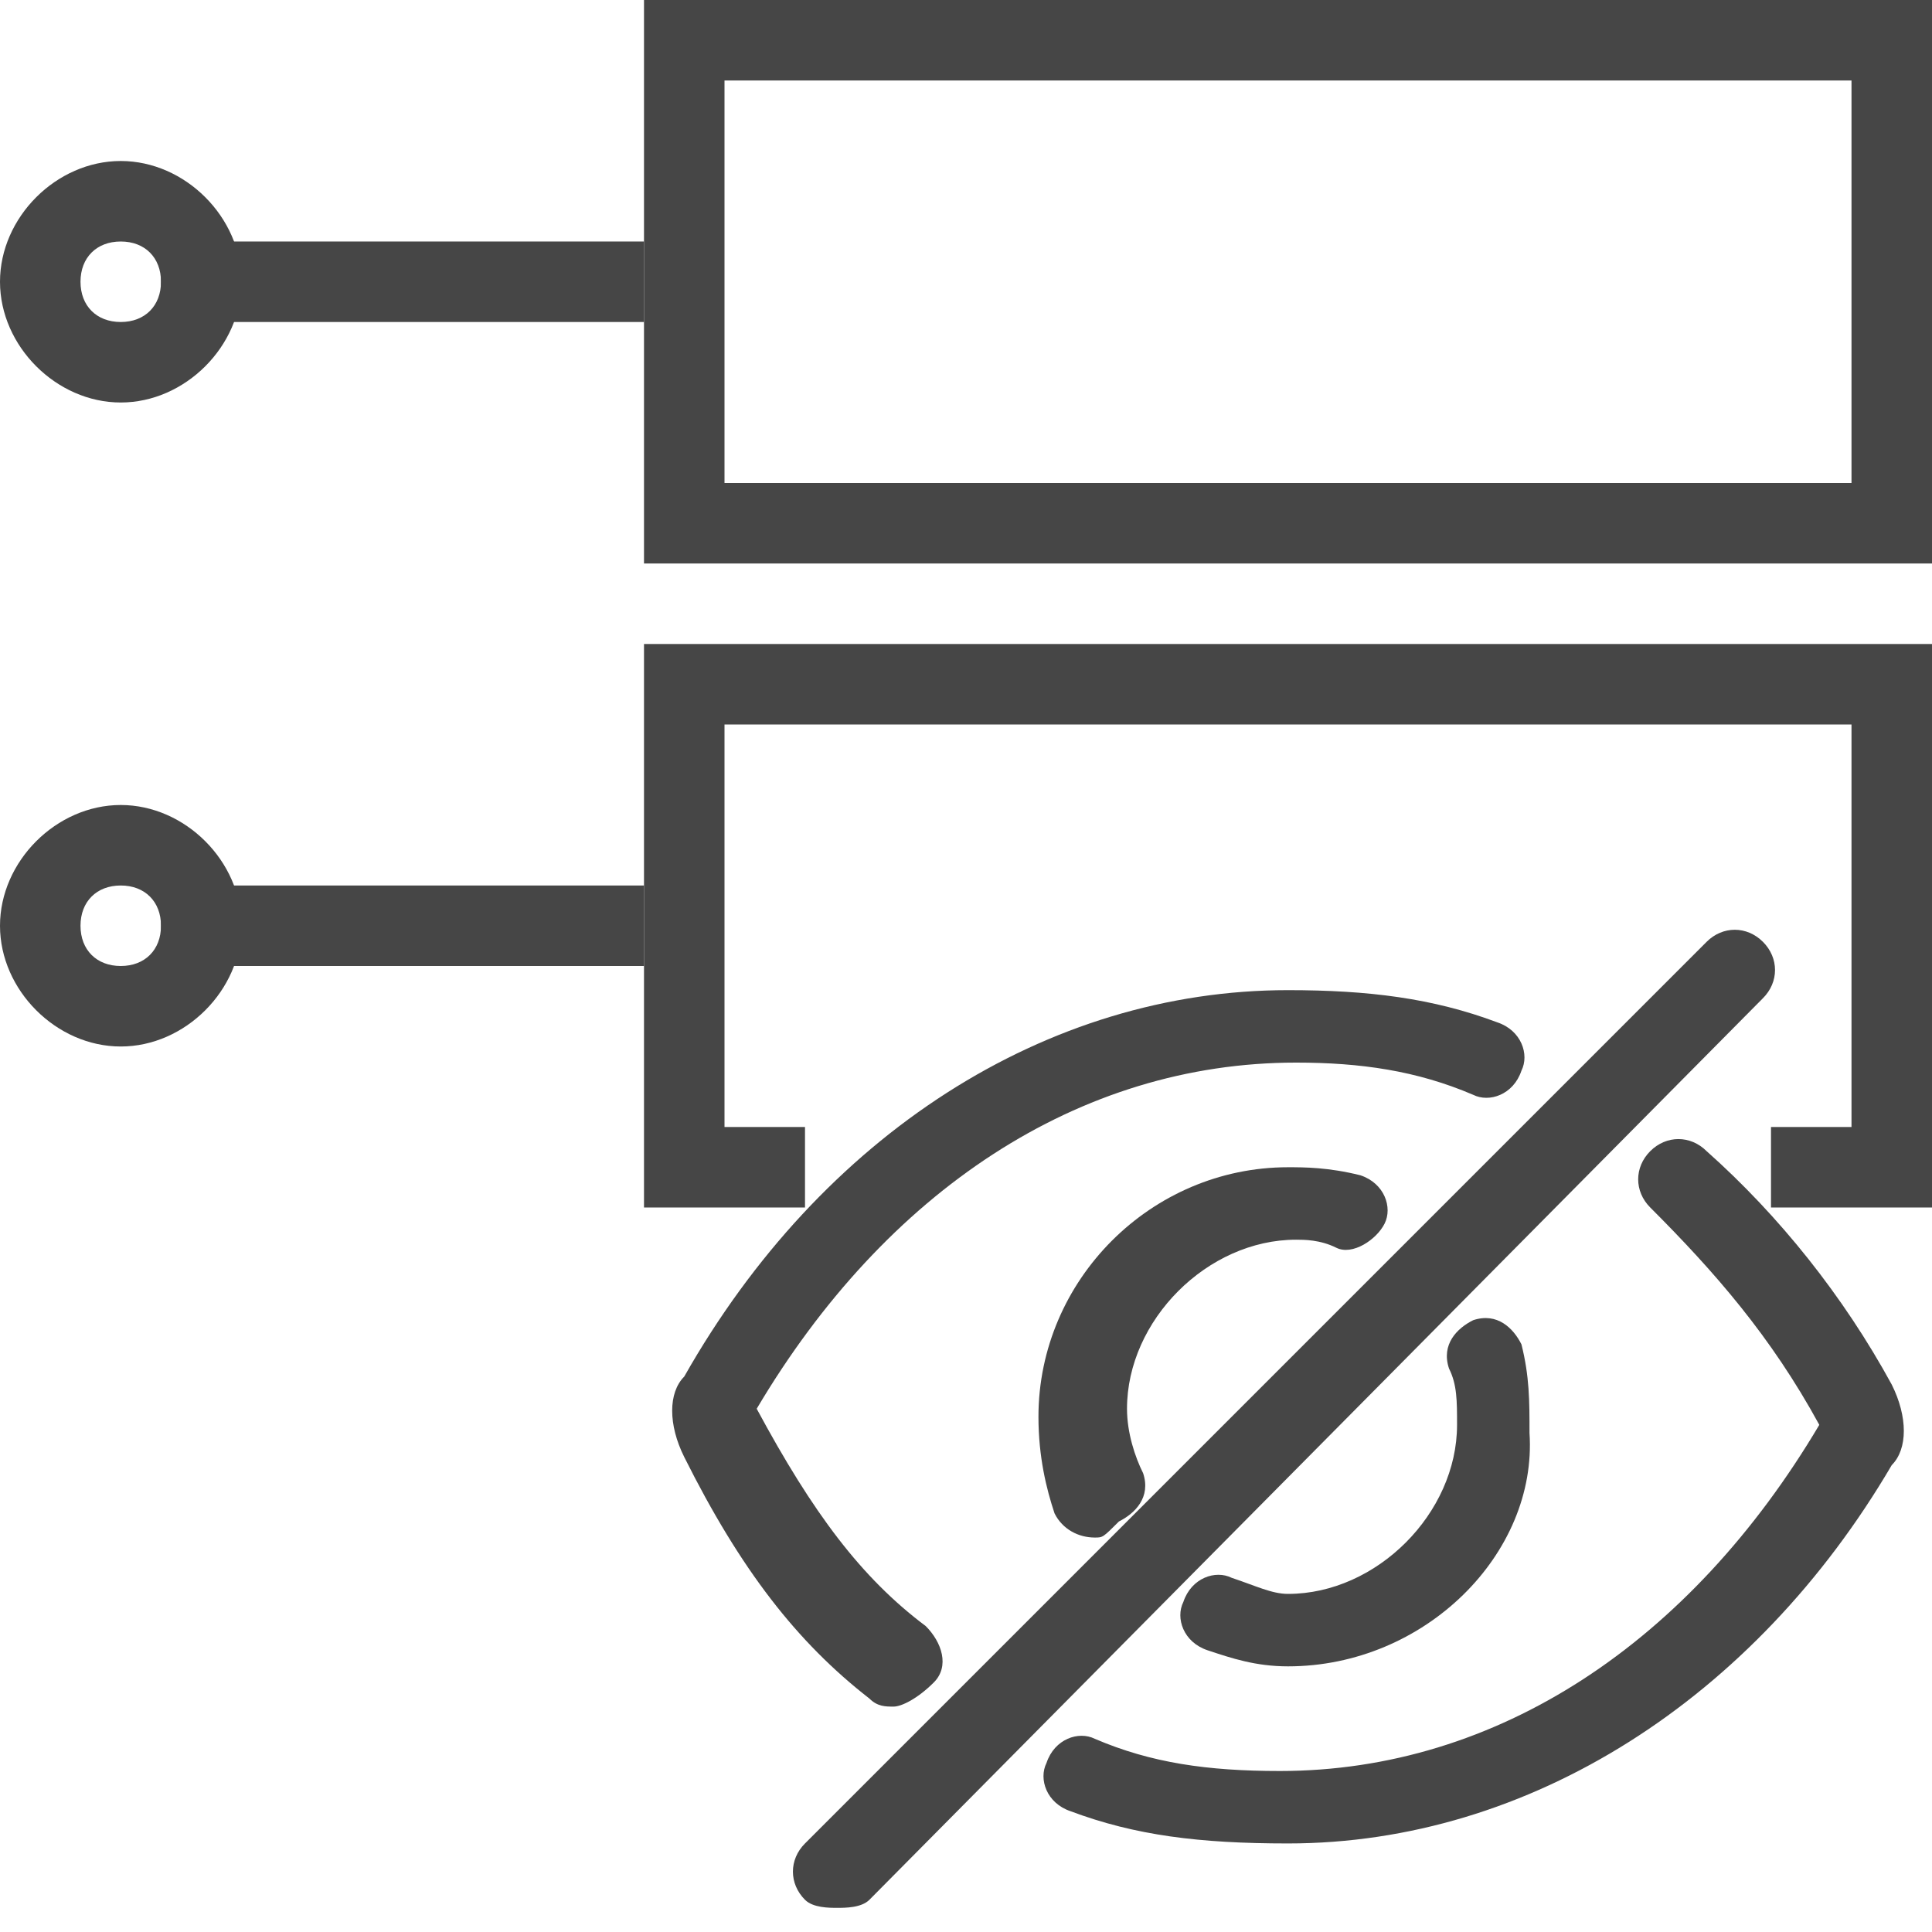 <?xml version="1.0" encoding="utf-8"?>
<!-- Generator: Adobe Illustrator 19.2.1, SVG Export Plug-In . SVG Version: 6.00 Build 0)  -->
<svg version="1.1" id="Layer_1" xmlns="http://www.w3.org/2000/svg" xmlns:xlink="http://www.w3.org/1999/xlink" x="0px" y="0px"
	 viewBox="0 0 24 24" style="enable-background:new 0 0 24 24;" xml:space="preserve">
<style type="text/css">
	.st0{fill:#464646;}
	.st1{fill:none;}
	.st2{display:none;}
</style>
<g id="Layer_1_1_">
	<g>
		<g>
			<path class="st0" d="M13.6,19.1c-0.2,0-0.4-0.1-0.5-0.3c-0.1-0.3-0.2-0.7-0.2-1.2c0-1.7,1.4-3.1,3.1-3.1c0.2,0,0.5,0,0.9,0.1
				c0.3,0.1,0.4,0.4,0.3,0.6s-0.4,0.4-0.6,0.3c-0.2-0.1-0.4-0.1-0.5-0.1c-1.1,0-2.1,1-2.1,2.1c0,0.3,0.1,0.6,0.2,0.8
				c0.1,0.3-0.1,0.5-0.3,0.6C13.7,19.1,13.7,19.1,13.6,19.1z"/>
		</g>
		<g>
			<path class="st0" d="M16,20.7c-0.4,0-0.7-0.1-1-0.2c-0.3-0.1-0.4-0.4-0.3-0.6c0.1-0.3,0.4-0.4,0.6-0.3c0.3,0.1,0.5,0.2,0.7,0.2
				c1.1,0,2.1-1,2.1-2.1c0-0.3,0-0.5-0.1-0.7c-0.1-0.3,0.1-0.5,0.3-0.6c0.3-0.1,0.5,0.1,0.6,0.3c0.1,0.4,0.1,0.7,0.1,1.1
				C19.1,19.3,17.7,20.7,16,20.7z"/>
		</g>
		<g>
			<path class="st0" d="M16,22.9c-1.1,0-1.9-0.1-2.7-0.4c-0.3-0.1-0.4-0.4-0.3-0.6c0.1-0.3,0.4-0.4,0.6-0.3c0.7,0.3,1.4,0.4,2.3,0.4
				c2.7,0,5.1-1.6,6.7-4.3c-0.6-1.1-1.3-1.9-2.1-2.7c-0.2-0.2-0.2-0.5,0-0.7c0.2-0.2,0.5-0.2,0.7,0c0.9,0.8,1.7,1.8,2.3,2.9
				c0.2,0.4,0.2,0.8,0,1C21.8,21.1,19,22.9,16,22.9z M22.7,17.4C22.7,17.4,22.7,17.4,22.7,17.4C22.7,17.4,22.7,17.4,22.7,17.4z"/>
		</g>
		<g>
			<path class="st0" d="M11.1,21.2c-0.1,0-0.2,0-0.3-0.1c-0.9-0.7-1.6-1.6-2.3-3c-0.2-0.4-0.2-0.8,0-1c1.7-3,4.5-4.8,7.5-4.8
				c1,0,1.8,0.1,2.6,0.4c0.3,0.1,0.4,0.4,0.3,0.6c-0.1,0.3-0.4,0.4-0.6,0.3c-0.7-0.3-1.4-0.4-2.2-0.4c-2.7,0-5.1,1.6-6.7,4.3
				c0.7,1.3,1.3,2.1,2.1,2.7c0.2,0.2,0.3,0.5,0.1,0.7C11.4,21.1,11.2,21.2,11.1,21.2z M9.3,17.8C9.3,17.8,9.3,17.8,9.3,17.8
				C9.3,17.8,9.3,17.8,9.3,17.8z"/>
		</g>
		<g id="_x36_4px_boxes_12_">
			<g>
				<rect class="st1" width="24" height="24"/>
			</g>
		</g>
		<g>
			<path class="st0" d="M1.5,13C0.7,13,0,12.3,0,11.5S0.7,10,1.5,10S3,10.7,3,11.5S2.3,13,1.5,13z M1.5,11C1.2,11,1,11.2,1,11.5
				S1.2,12,1.5,12S2,11.8,2,11.5S1.8,11,1.5,11z"/>
		</g>
		<g>
			<rect x="2" y="11" class="st0" width="6" height="1"/>
		</g>
		<g>
			<polygon class="st0" points="24,15 22,15 22,14 23,14 23,9 9,9 9,14 10,14 10,15 8,15 8,8 24,8 			"/>
		</g>
		<g>
			<path class="st0" d="M1.5,5C0.7,5,0,4.3,0,3.5S0.7,2,1.5,2S3,2.7,3,3.5S2.3,5,1.5,5z M1.5,3C1.2,3,1,3.2,1,3.5S1.2,4,1.5,4
				S2,3.8,2,3.5S1.8,3,1.5,3z"/>
		</g>
		<g>
			<rect x="2" y="3" class="st0" width="6" height="1"/>
		</g>
		<g>
			<path class="st0" d="M24,7H8V0h16V7z M9,6h14V1H9V6z"/>
		</g>
		<g>
			<path class="st0" d="M10.4,23.7c-0.1,0-0.3,0-0.4-0.1c-0.2-0.2-0.2-0.5,0-0.7l11.2-11.2c0.2-0.2,0.5-0.2,0.7,0s0.2,0.5,0,0.7
				L10.8,23.6C10.7,23.7,10.5,23.7,10.4,23.7z"/>
		</g>
	</g>
</g>
<g id="Labelas" class="st2">
</g>
</svg>
